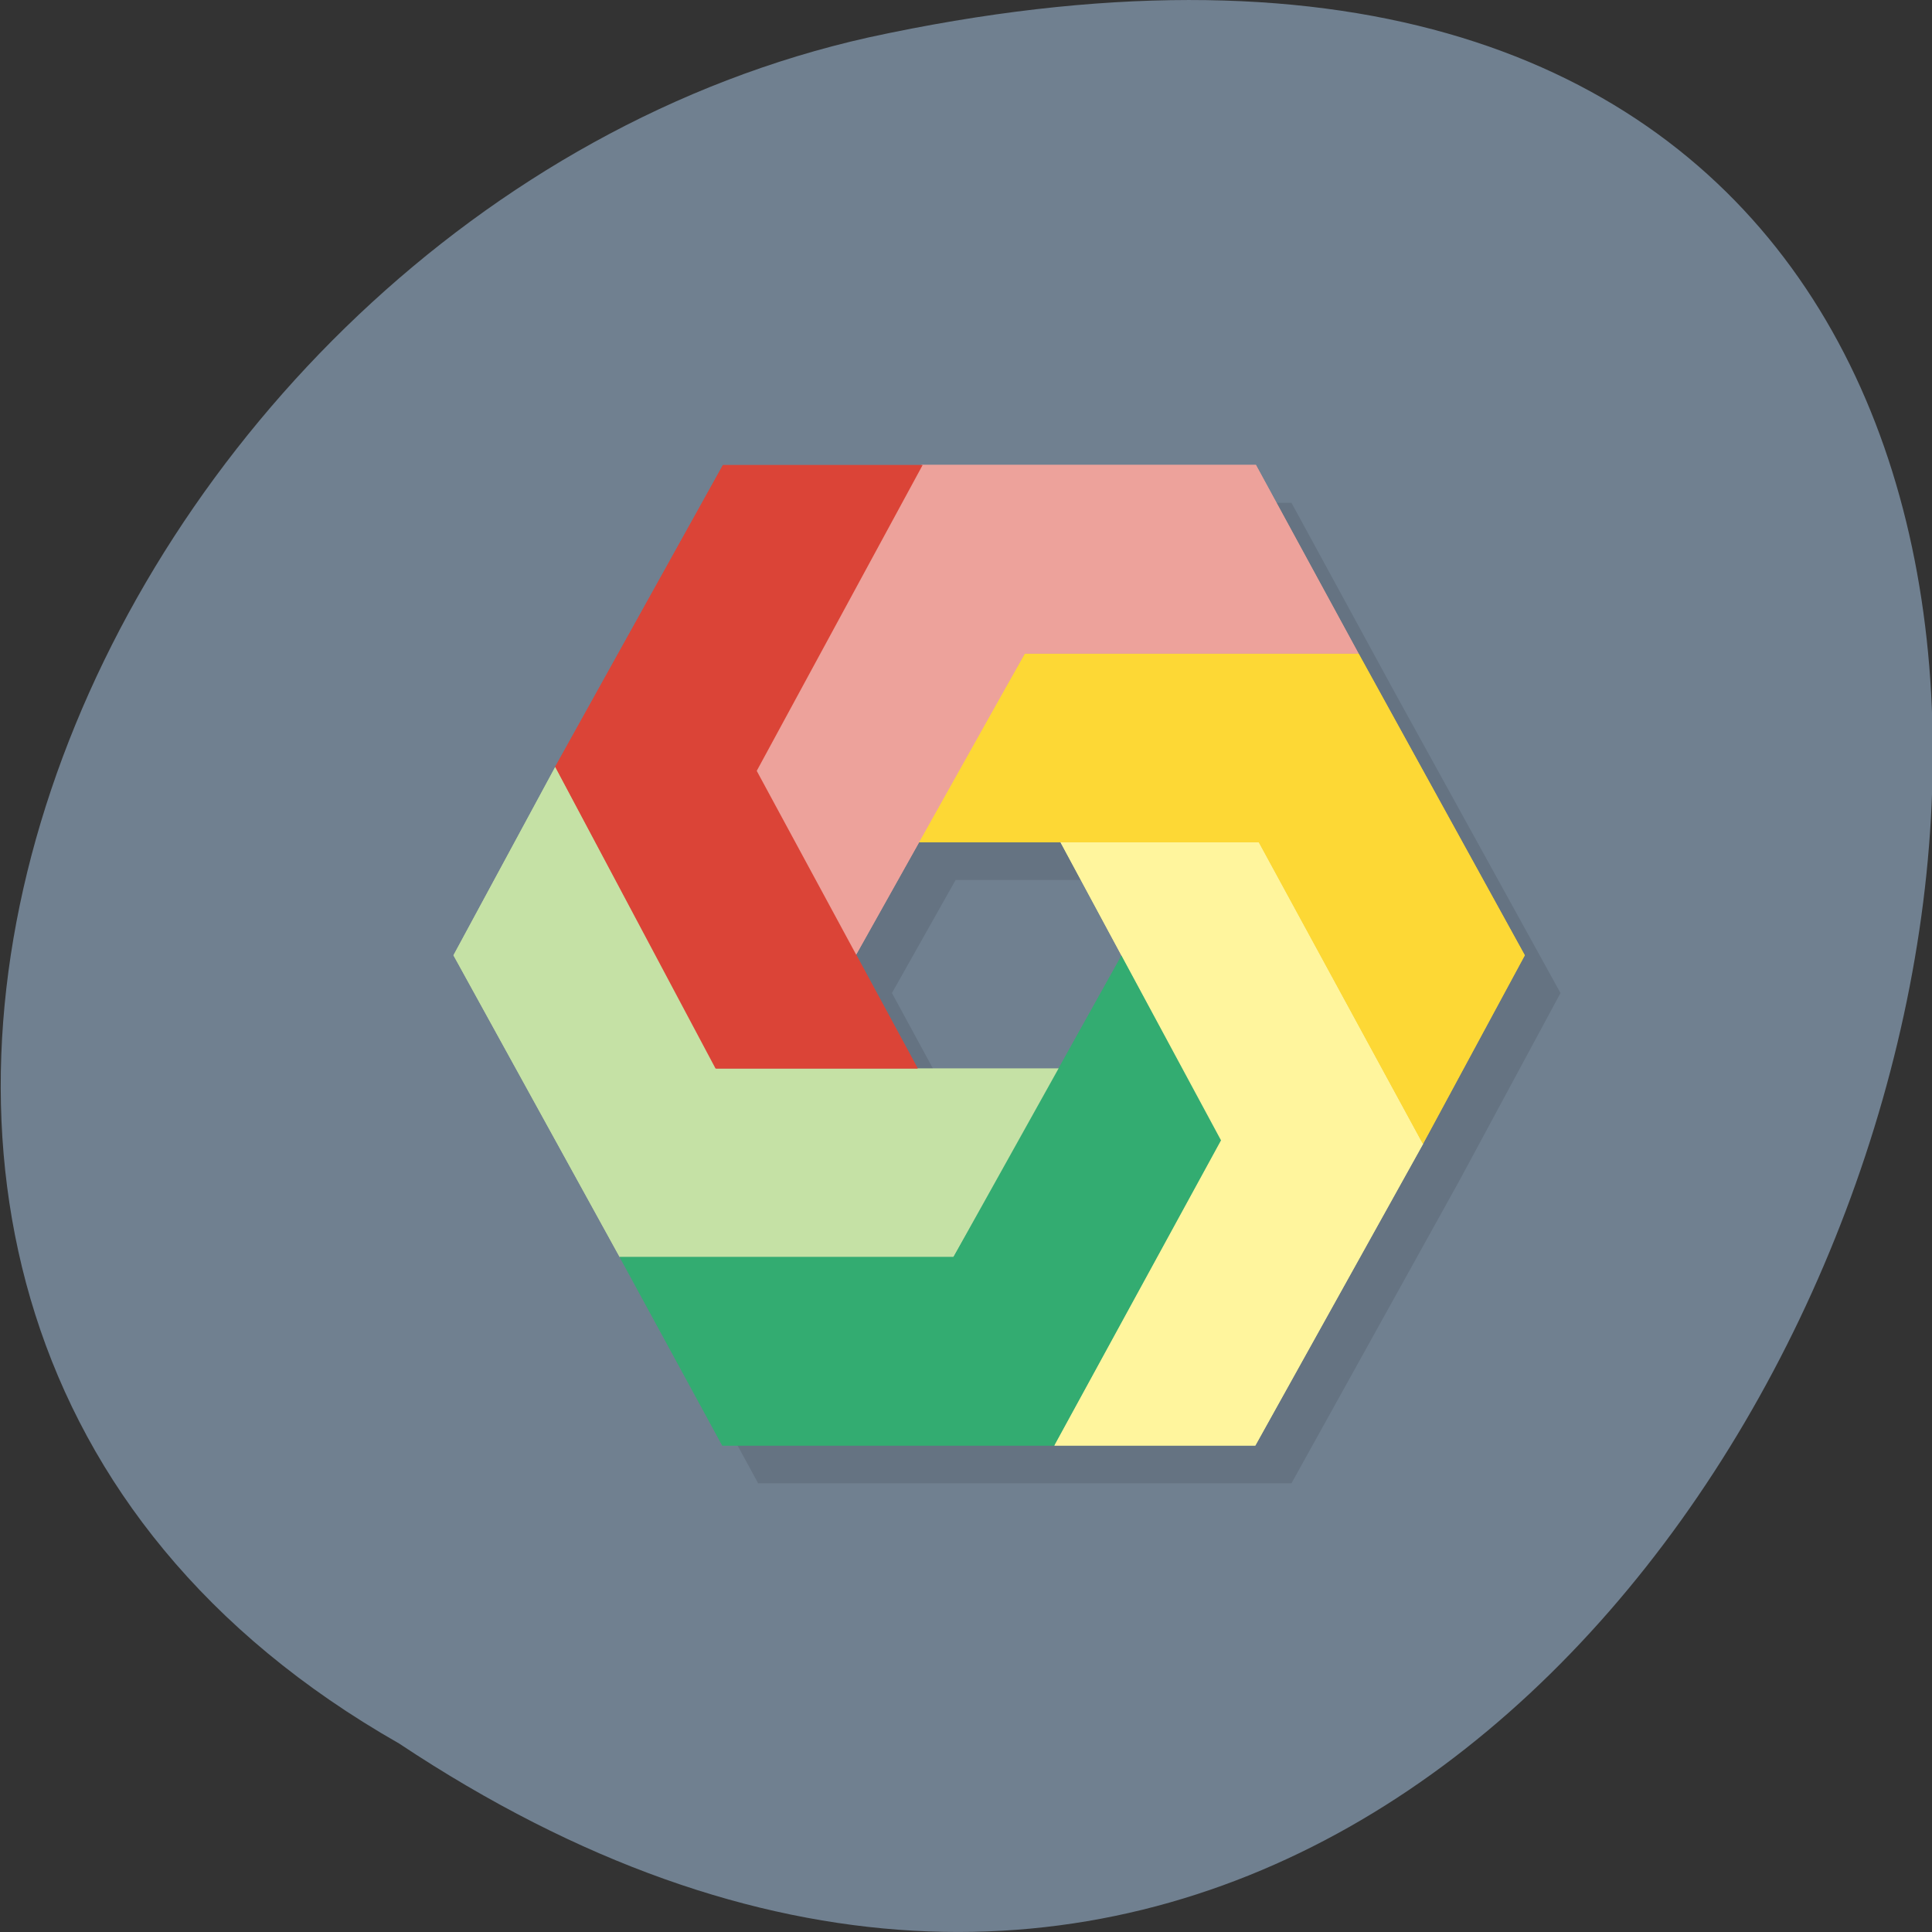 
<svg xmlns="http://www.w3.org/2000/svg" xmlns:xlink="http://www.w3.org/1999/xlink" width="48px" height="48px" viewBox="0 0 48 48" version="1.1">
<rect x="0" y="0" width="48" height="48" fill="#333333" stroke="none"/>
<g id="surface1">
<path style=" stroke:none;fill-rule:nonzero;fill:rgb(43.922%,50.196%,56.471%);fill-opacity:1;" d="M 9.914 43.316 C 46 67.309 68.227 -9.199 21.578 0.93 C 2.297 5.246 -9.402 32.316 9.914 43.316 Z M 9.914 43.316 "/>
<path style=" stroke:none;fill-rule:nonzero;fill:rgb(0%,0%,0%);fill-opacity:0.098;" d="M 18.836 12.492 L 14.676 19.988 L 12.152 24.672 L 16.285 32.168 L 18.836 36.852 L 32.086 36.852 L 36.246 29.355 L 38.77 24.672 L 34.637 17.176 L 32.086 12.492 Z M 23.742 21.863 L 27.234 21.863 L 28.762 24.672 L 27.18 27.484 L 23.688 27.484 L 22.16 24.672 Z M 23.742 21.863 "/>
<path style=" stroke:none;fill-rule:nonzero;fill:rgb(77.255%,88.235%,64.706%);fill-opacity:1;" d="M 11.266 23.734 L 13.797 19.051 L 17.793 26.547 L 26.348 26.547 L 23.688 31.23 L 15.395 31.23 Z M 11.266 23.734 "/>
<path style=" stroke:none;fill-rule:nonzero;fill:rgb(20%,67.451%,44.314%);fill-opacity:1;" d="M 30.348 28.324 L 27.867 23.734 L 23.688 31.23 L 15.395 31.23 L 17.945 35.914 L 26.199 35.914 Z M 30.348 28.324 "/>
<path style=" stroke:none;fill-rule:nonzero;fill:rgb(100%,96.078%,61.569%);fill-opacity:1;" d="M 26.348 20.926 L 31.277 20.926 L 35.355 28.422 L 31.188 35.914 L 26.195 35.914 L 30.336 28.332 Z M 26.348 20.926 "/>
<path style=" stroke:none;fill-rule:nonzero;fill:rgb(99.216%,84.706%,20.784%);fill-opacity:1;" d="M 37.883 23.734 L 35.352 28.422 L 31.273 20.926 L 22.797 20.926 L 25.461 16.238 L 33.754 16.238 Z M 37.883 23.734 "/>
<path style=" stroke:none;fill-rule:nonzero;fill:rgb(92.941%,63.529%,60.784%);fill-opacity:1;" d="M 18.75 19.152 L 21.262 23.734 L 25.461 16.238 L 33.754 16.238 L 31.203 11.551 L 22.895 11.551 Z M 18.75 19.152 "/>
<path style=" stroke:none;fill-rule:nonzero;fill:rgb(85.882%,26.667%,21.569%);fill-opacity:1;" d="M 22.801 26.547 L 17.777 26.547 L 13.793 19.051 L 17.961 11.555 L 22.922 11.555 L 18.801 19.152 Z M 22.801 26.547 "/>
<path style=" stroke:none;fill-rule:nonzero;fill:rgb(77.255%,88.235%,64.706%);fill-opacity:1;" d="M 11.266 23.734 L 13.797 19.051 L 17.793 26.547 L 26.348 26.547 L 23.688 31.23 L 15.395 31.23 Z M 11.266 23.734 "/>
<path style=" stroke:none;fill-rule:nonzero;fill:rgb(20%,67.451%,44.314%);fill-opacity:1;" d="M 30.348 28.324 L 27.867 23.734 L 23.688 31.23 L 15.395 31.23 L 17.945 35.914 L 26.199 35.914 Z M 30.348 28.324 "/>
<path style=" stroke:none;fill-rule:nonzero;fill:rgb(100%,96.078%,61.569%);fill-opacity:1;" d="M 26.348 20.926 L 31.277 20.926 L 35.355 28.422 L 31.188 35.914 L 26.195 35.914 L 30.336 28.332 Z M 26.348 20.926 "/>
<path style=" stroke:none;fill-rule:nonzero;fill:rgb(99.216%,84.706%,20.784%);fill-opacity:1;" d="M 37.883 23.734 L 35.352 28.422 L 31.273 20.926 L 22.797 20.926 L 25.461 16.238 L 33.754 16.238 Z M 37.883 23.734 "/>
<path style=" stroke:none;fill-rule:nonzero;fill:rgb(92.941%,63.529%,60.784%);fill-opacity:1;" d="M 18.75 19.152 L 21.262 23.734 L 25.461 16.238 L 33.754 16.238 L 31.203 11.551 L 22.895 11.551 Z M 18.75 19.152 "/>
<path style=" stroke:none;fill-rule:nonzero;fill:rgb(85.882%,26.667%,21.569%);fill-opacity:1;" d="M 22.801 26.547 L 17.777 26.547 L 13.793 19.051 L 17.961 11.555 L 22.922 11.555 L 18.801 19.152 Z M 22.801 26.547 "/>
</g>
</svg>
